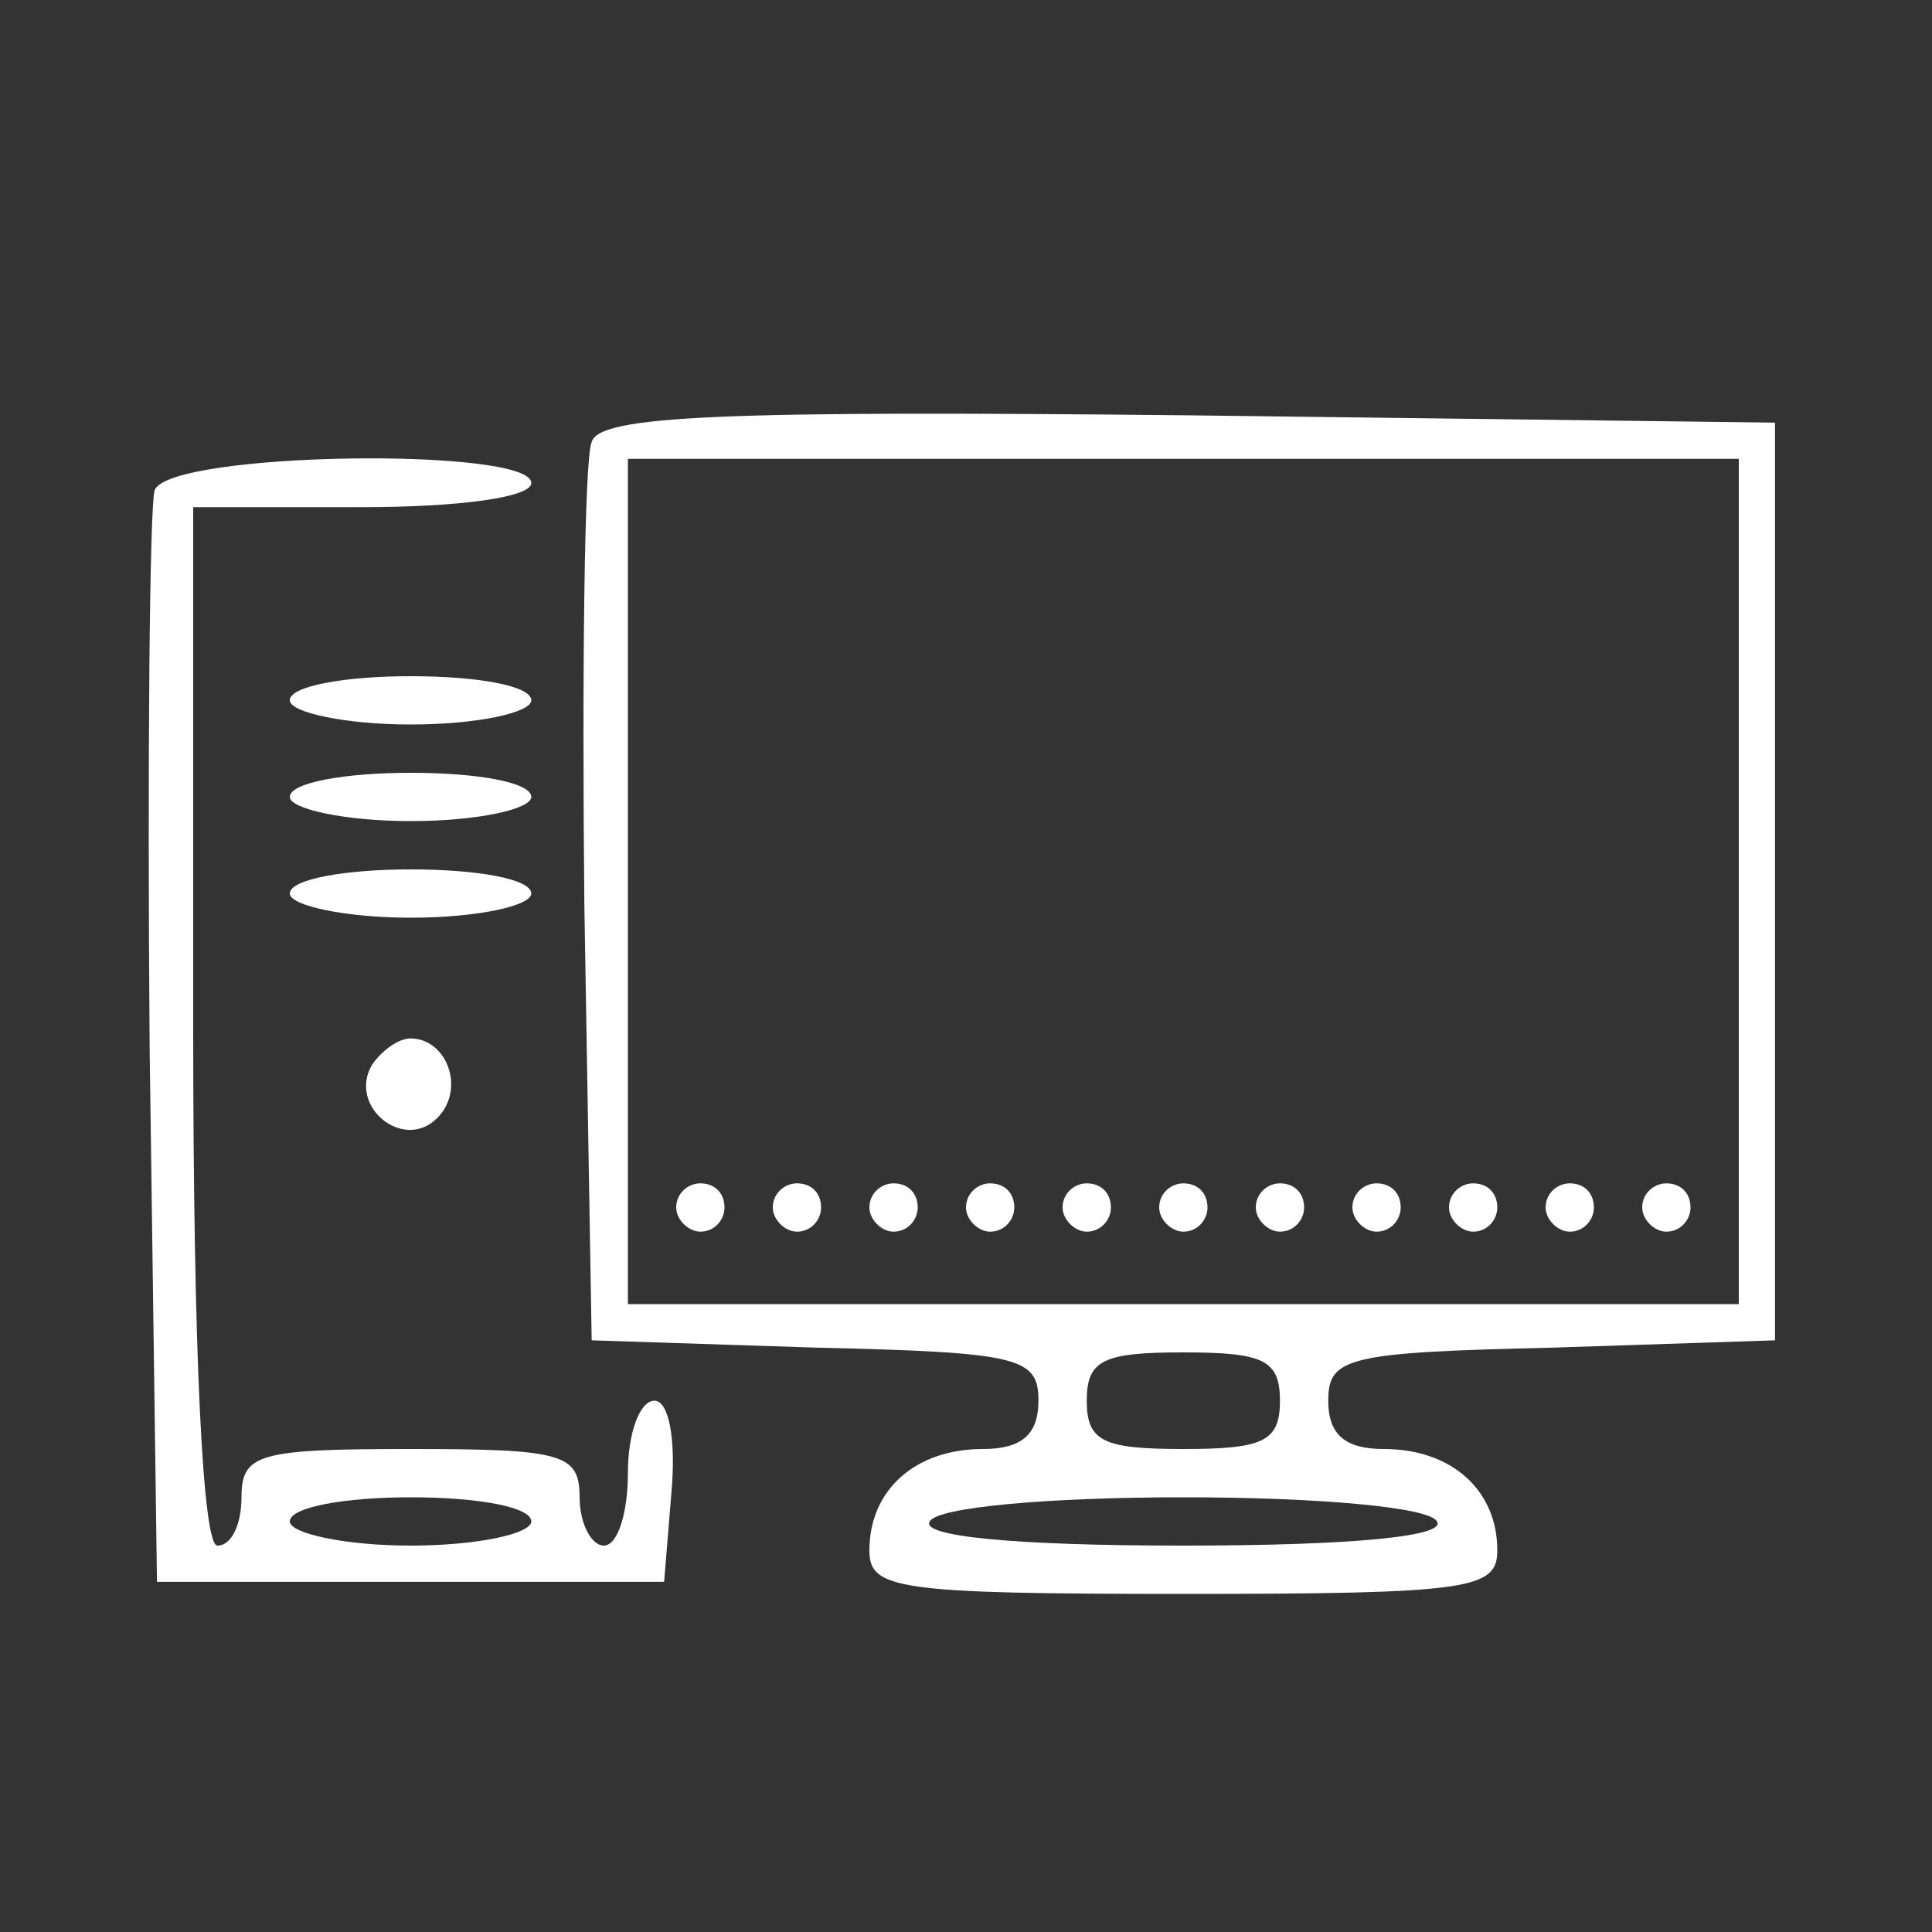 <svg xmlns="http://www.w3.org/2000/svg" xmlns:xlink="http://www.w3.org/1999/xlink" width="80" zoomAndPan="magnify" viewBox="0 0 60 60" height="80" preserveAspectRatio="xMidYMid meet" version="1.2"><rect x="0" y="0" width="60" height="60" fill="#333333" stroke="none"/><g id="64f513324b"><path style=" stroke:none;fill-rule:nonzero;fill:#ffffff;fill-opacity:1;" d="M 18.375 13.727 C 18.148 14.25 18.074 20.773 18.148 28.125 L 18.375 41.625 L 25.352 41.852 C 31.648 42 32.25 42.148 32.25 43.5 C 32.25 44.551 31.727 45 30.523 45 C 28.426 45 27 46.273 27 48.148 C 27 49.352 27.824 49.5 36.75 49.5 C 45.676 49.5 46.5 49.352 46.5 48.148 C 46.5 46.273 45.074 45 42.977 45 C 41.773 45 41.25 44.551 41.25 43.5 C 41.25 42.148 41.852 42 48.227 41.852 L 55.125 41.625 L 55.125 13.125 L 36.898 12.898 C 22.5 12.75 18.602 12.898 18.375 13.727 Z M 54 27.375 L 54 40.5 L 19.5 40.5 L 19.5 14.25 L 54 14.25 Z M 39.75 43.5 C 39.75 44.773 39.227 45 36.75 45 C 34.273 45 33.75 44.773 33.75 43.5 C 33.75 42.227 34.273 42 36.75 42 C 39.227 42 39.75 42.227 39.75 43.5 Z M 44.625 47.25 C 44.926 47.699 42.148 48 36.75 48 C 31.352 48 28.574 47.699 28.875 47.25 C 29.102 46.801 32.625 46.5 36.75 46.5 C 40.875 46.5 44.398 46.801 44.625 47.25 Z M 44.625 47.25 "/><path style=" stroke:none;fill-rule:nonzero;fill:#ffffff;fill-opacity:1;" d="M 21 37.5 C 21 37.875 21.375 38.25 21.75 38.25 C 22.199 38.25 22.5 37.875 22.5 37.5 C 22.5 37.051 22.199 36.75 21.75 36.75 C 21.375 36.75 21 37.051 21 37.5 Z M 21 37.5 "/><path style=" stroke:none;fill-rule:nonzero;fill:#ffffff;fill-opacity:1;" d="M 24 37.5 C 24 37.875 24.375 38.25 24.75 38.25 C 25.199 38.25 25.5 37.875 25.5 37.5 C 25.5 37.051 25.199 36.75 24.75 36.75 C 24.375 36.75 24 37.051 24 37.5 Z M 24 37.5 "/><path style=" stroke:none;fill-rule:nonzero;fill:#ffffff;fill-opacity:1;" d="M 27 37.5 C 27 37.875 27.375 38.25 27.75 38.25 C 28.199 38.25 28.5 37.875 28.5 37.5 C 28.5 37.051 28.199 36.75 27.75 36.75 C 27.375 36.75 27 37.051 27 37.5 Z M 27 37.5 "/><path style=" stroke:none;fill-rule:nonzero;fill:#ffffff;fill-opacity:1;" d="M 30 37.5 C 30 37.875 30.375 38.25 30.75 38.25 C 31.199 38.25 31.5 37.875 31.5 37.5 C 31.5 37.051 31.199 36.75 30.75 36.75 C 30.375 36.75 30 37.051 30 37.5 Z M 30 37.5 "/><path style=" stroke:none;fill-rule:nonzero;fill:#ffffff;fill-opacity:1;" d="M 33 37.5 C 33 37.875 33.375 38.25 33.75 38.25 C 34.199 38.25 34.5 37.875 34.5 37.5 C 34.5 37.051 34.199 36.75 33.75 36.75 C 33.375 36.75 33 37.051 33 37.5 Z M 33 37.5 "/><path style=" stroke:none;fill-rule:nonzero;fill:#ffffff;fill-opacity:1;" d="M 36 37.5 C 36 37.875 36.375 38.25 36.75 38.25 C 37.199 38.25 37.5 37.875 37.5 37.5 C 37.5 37.051 37.199 36.75 36.75 36.75 C 36.375 36.75 36 37.051 36 37.5 Z M 36 37.5 "/><path style=" stroke:none;fill-rule:nonzero;fill:#ffffff;fill-opacity:1;" d="M 39 37.5 C 39 37.875 39.375 38.25 39.75 38.25 C 40.199 38.25 40.5 37.875 40.5 37.5 C 40.5 37.051 40.199 36.75 39.75 36.75 C 39.375 36.75 39 37.051 39 37.5 Z M 39 37.5 "/><path style=" stroke:none;fill-rule:nonzero;fill:#ffffff;fill-opacity:1;" d="M 42 37.5 C 42 37.875 42.375 38.25 42.75 38.25 C 43.199 38.25 43.5 37.875 43.5 37.5 C 43.5 37.051 43.199 36.75 42.75 36.75 C 42.375 36.75 42 37.051 42 37.5 Z M 42 37.5 "/><path style=" stroke:none;fill-rule:nonzero;fill:#ffffff;fill-opacity:1;" d="M 45 37.5 C 45 37.875 45.375 38.25 45.75 38.25 C 46.199 38.25 46.5 37.875 46.5 37.5 C 46.5 37.051 46.199 36.75 45.75 36.75 C 45.375 36.75 45 37.051 45 37.5 Z M 45 37.5 "/><path style=" stroke:none;fill-rule:nonzero;fill:#ffffff;fill-opacity:1;" d="M 48 37.5 C 48 37.875 48.375 38.25 48.75 38.25 C 49.199 38.25 49.5 37.875 49.5 37.5 C 49.5 37.051 49.199 36.75 48.75 36.75 C 48.375 36.75 48 37.051 48 37.5 Z M 48 37.5 "/><path style=" stroke:none;fill-rule:nonzero;fill:#ffffff;fill-opacity:1;" d="M 51 37.5 C 51 37.875 51.375 38.25 51.75 38.25 C 52.199 38.25 52.5 37.875 52.5 37.5 C 52.5 37.051 52.199 36.75 51.75 36.75 C 51.375 36.75 51 37.051 51 37.5 Z M 51 37.5 "/><path style=" stroke:none;fill-rule:nonzero;fill:#ffffff;fill-opacity:1;" d="M 4.801 15.227 C 4.648 15.75 4.574 23.551 4.648 32.625 L 4.875 49.125 L 20.625 49.125 L 20.852 46.352 C 21 44.699 20.773 43.5 20.324 43.5 C 19.875 43.5 19.5 44.477 19.5 45.75 C 19.5 46.949 19.199 48 18.75 48 C 18.375 48 18 47.324 18 46.5 C 18 45.148 17.477 45 12.75 45 C 8.023 45 7.5 45.148 7.5 46.5 C 7.5 47.324 7.199 48 6.75 48 C 6.301 48 6 42.148 6 31.875 L 6 15.75 L 11.25 15.75 C 14.25 15.75 16.5 15.449 16.5 15 C 16.5 13.875 5.25 14.023 4.801 15.227 Z M 16.5 47.25 C 16.5 47.625 14.852 48 12.75 48 C 10.727 48 9 47.625 9 47.25 C 9 46.801 10.727 46.5 12.75 46.5 C 14.852 46.5 16.5 46.801 16.5 47.25 Z M 16.5 47.25 "/><path style=" stroke:none;fill-rule:nonzero;fill:#ffffff;fill-opacity:1;" d="M 9 21.75 C 9 22.125 10.727 22.5 12.75 22.5 C 14.852 22.5 16.5 22.125 16.5 21.75 C 16.5 21.301 14.852 21 12.75 21 C 10.727 21 9 21.301 9 21.75 Z M 9 21.75 "/><path style=" stroke:none;fill-rule:nonzero;fill:#ffffff;fill-opacity:1;" d="M 9 24.75 C 9 25.125 10.727 25.5 12.75 25.5 C 14.852 25.5 16.5 25.125 16.5 24.75 C 16.5 24.301 14.852 24 12.75 24 C 10.727 24 9 24.301 9 24.75 Z M 9 24.75 "/><path style=" stroke:none;fill-rule:nonzero;fill:#ffffff;fill-opacity:1;" d="M 9 27.75 C 9 28.125 10.727 28.5 12.75 28.5 C 14.852 28.5 16.5 28.125 16.5 27.75 C 16.5 27.301 14.852 27 12.75 27 C 10.727 27 9 27.301 9 27.75 Z M 9 27.75 "/><path style=" stroke:none;fill-rule:nonzero;fill:#ffffff;fill-opacity:1;" d="M 11.551 33.074 C 10.801 34.352 12.523 35.773 13.574 34.727 C 14.477 33.824 13.875 32.25 12.75 32.25 C 12.375 32.25 11.852 32.625 11.551 33.074 Z M 11.551 33.074 "/></g></svg>